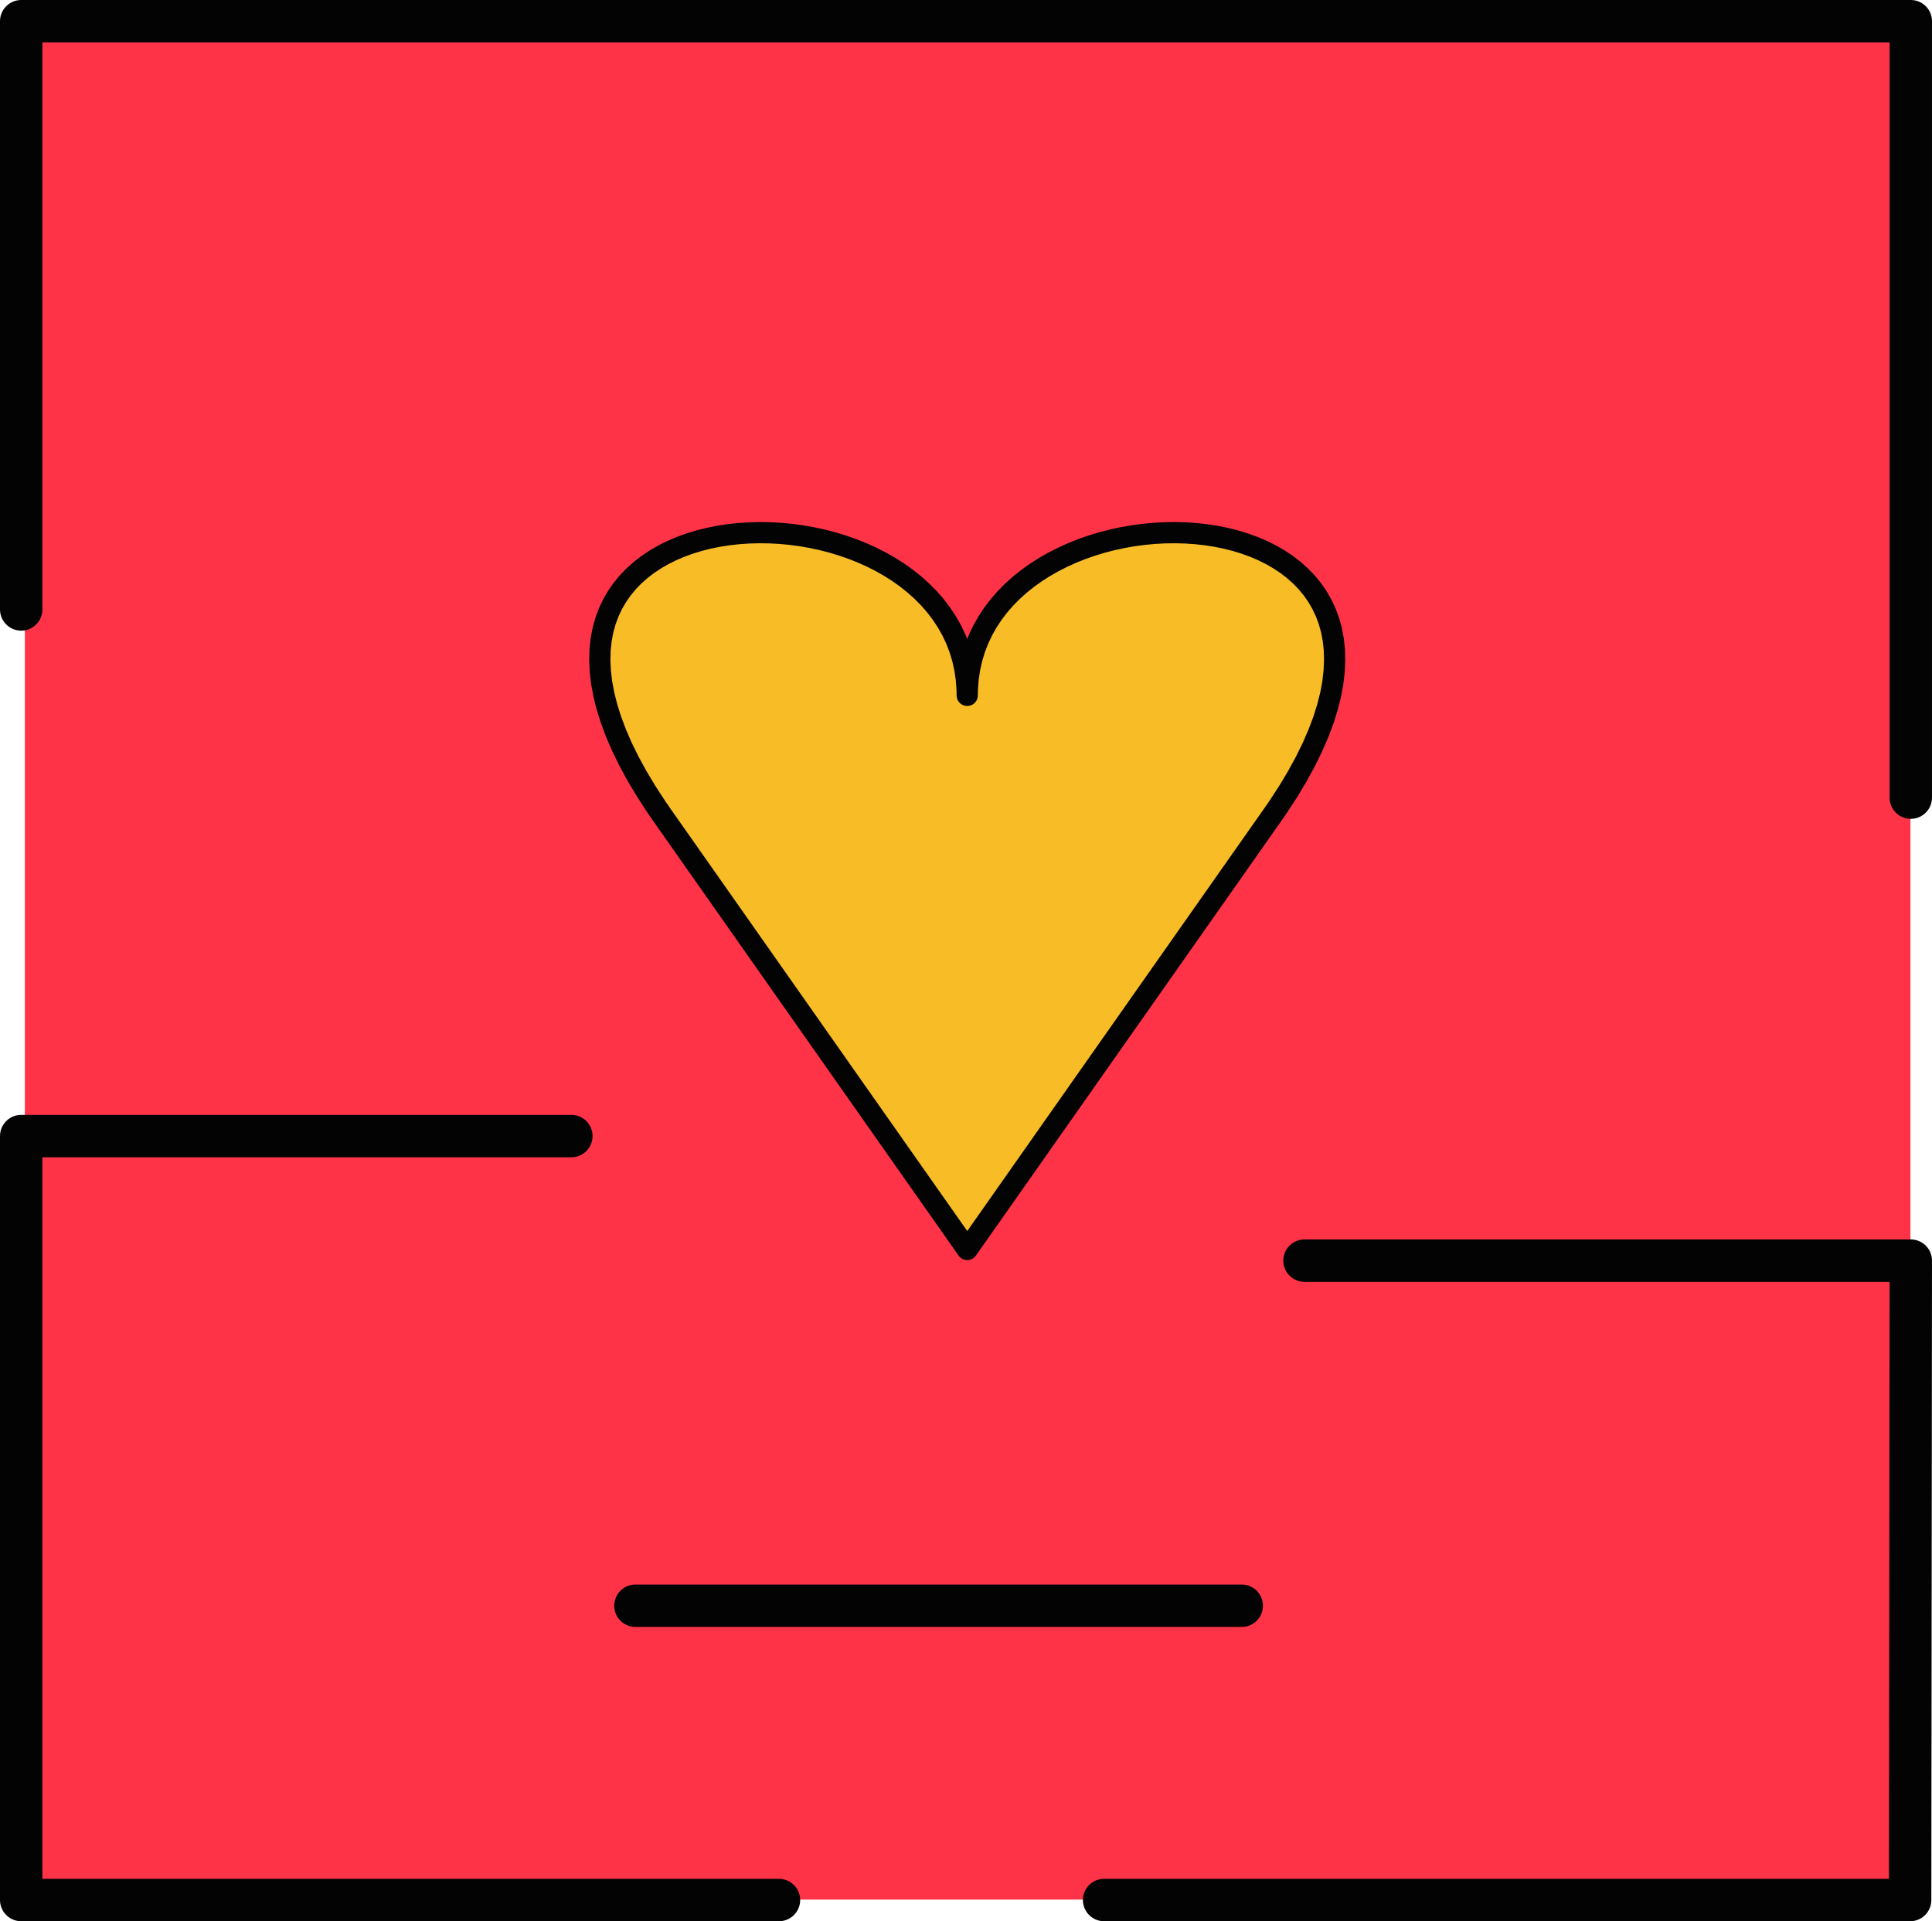 <?xml version="1.0" encoding="UTF-8" standalone="no"?>
<svg
   width="182.22"
   height="181.222"
   version="1.1"
   id="svg712"
   sodipodi:docname="heart_ship_core.svg"
   inkscape:version="1.2.2 (b0a8486541, 2022-12-01)"
   xmlns:inkscape="http://www.inkscape.org/namespaces/inkscape"
   xmlns:sodipodi="http://sodipodi.sourceforge.net/DTD/sodipodi-0.dtd"
   xmlns="http://www.w3.org/2000/svg"
   xmlns:svg="http://www.w3.org/2000/svg">
  <defs
     id="defs716" />
  <sodipodi:namedview
     id="namedview714"
     pagecolor="#ffffff"
     bordercolor="#000000"
     borderopacity="0.25"
     inkscape:showpageshadow="2"
     inkscape:pageopacity="0.0"
     inkscape:pagecheckerboard="0"
     inkscape:deskcolor="#d1d1d1"
     showgrid="false"
     inkscape:zoom="2.8284271"
     inkscape:cx="70.003571"
     inkscape:cy="117.20295"
     inkscape:window-width="1920"
     inkscape:window-height="1008"
     inkscape:window-x="0"
     inkscape:window-y="0"
     inkscape:window-maximized="1"
     inkscape:current-layer="svg712" />
  <rect
     style="fill:#ff3347;fill-opacity:1;stroke:none;stroke-width:2.821;stroke-linecap:round;stroke-linejoin:round"
     id="rect1605"
     width="177.843"
     height="177.277"
     x="2.344"
     y="1.906"
     ry="0" />
  <path
     id="line436"
     style="stroke:#030303;stroke-width:4;stroke-linecap:round;stroke-linejoin:round;fill:none"
     d="M 53.889,107.161 H 2 v 72.06 h 71.47"
     sodipodi:nodetypes="cccc" />
  <line
     x1="59.931"
     y1="151.462"
     x2="117.116"
     y2="151.462"
     stroke="#030303"
     stroke-linecap="round"
     stroke-width="4"
     id="line640" />
  <path
     id="line702"
     style="fill:#f7bc26;fill-opacity:1;stroke:#030303;stroke-width:2;stroke-linecap:round;stroke-linejoin:round"
     d="m 125.711,64.394 -0.209,1.124 -0.294,1.169 -0.381,1.214 -0.472,1.259 -0.566,1.304 -0.662,1.349 -0.761,1.395 -0.863,1.44 -0.969,1.486 -0.525,0.76 -28.781,40.963 -28.781,-40.963 -0.525,-0.76 -0.969,-1.486 -0.863,-1.44 -0.761,-1.395 -0.662,-1.349 -0.566,-1.304 -0.472,-1.259 -0.381,-1.214 -0.294,-1.169 -0.209,-1.124 -0.127,-1.08 -0.048,-1.036 0.028,-0.992 0.102,-0.948 0.172,-0.904 0.239,-0.86 0.304,-0.817 0.366,-0.774 0.424,-0.731 0.48,-0.688 0.533,-0.645 0.583,-0.603 0.631,-0.561 0.675,-0.518 0.716,-0.476 0.755,-0.435 0.791,-0.393 0.823,-0.352 0.853,-0.31 0.88,-0.269 0.904,-0.228 0.925,-0.187 0.944,-0.147 0.959,-0.106 0.971,-0.066 0.981,-0.026 0.988,0.014 0.991,0.053 0.992,0.093 0.99,0.132 0.985,0.172 0.978,0.211 0.967,0.249 0.953,0.288 0.937,0.327 0.918,0.365 0.895,0.403 0.87,0.441 0.842,0.479 0.811,0.516 0.777,0.554 0.741,0.591 0.701,0.628 0.659,0.665 0.613,0.702 0.565,0.738 0.514,0.775 0.46,0.811 0.403,0.847 0.343,0.883 0.28,0.919 0.214,0.954 0.146,0.989 0.074,1.025 0.009,0.525 0.009,-0.525 0.074,-1.025 0.146,-0.989 0.214,-0.954 0.28,-0.919 0.343,-0.883 0.403,-0.847 0.46,-0.811 0.514,-0.775 0.565,-0.738 0.613,-0.702 0.659,-0.665 0.701,-0.628 0.741,-0.591 0.777,-0.554 0.811,-0.516 0.842,-0.479 0.87,-0.441 0.895,-0.403 0.918,-0.365 0.937,-0.327 0.953,-0.288 0.967,-0.249 0.978,-0.211 0.985,-0.172 0.99,-0.132 0.992,-0.093 0.991,-0.053 0.988,-0.014 0.981,0.026 0.971,0.066 0.959,0.106 0.944,0.147 0.925,0.187 0.904,0.228 0.88,0.269 0.853,0.31 0.823,0.352 0.791,0.393 0.755,0.435 0.716,0.476 0.675,0.518 0.631,0.561 0.583,0.603 0.533,0.645 0.48,0.688 0.424,0.731 0.366,0.774 0.304,0.817 0.239,0.86 0.172,0.904 0.102,0.948 0.028,0.992 -0.048,1.036 z"
     sodipodi:nodetypes="ccccccccccccccccccccccccccccccccccccccccccccccccccccccccccccccccccccccccccccccccccccccccccccccccccccccccccccccccccccccccccccccccccccc" />
  <path
     id="line708"
     style="fill:none;stroke:#030303;stroke-width:4;stroke-linecap:round;stroke-linejoin:round"
     d="M 2,57.487 V 2 h 178.22 l -2.2e-4,73.237"
     sodipodi:nodetypes="cccc" />
  <path
     id="line710"
     style="stroke:#030303;stroke-width:4;stroke-linecap:round;fill:none;stroke-linejoin:round"
     d="m 123.035,118.91 h 57.185 l -0.063,60.312 h -76.021"
     sodipodi:nodetypes="cccc" />
</svg>
